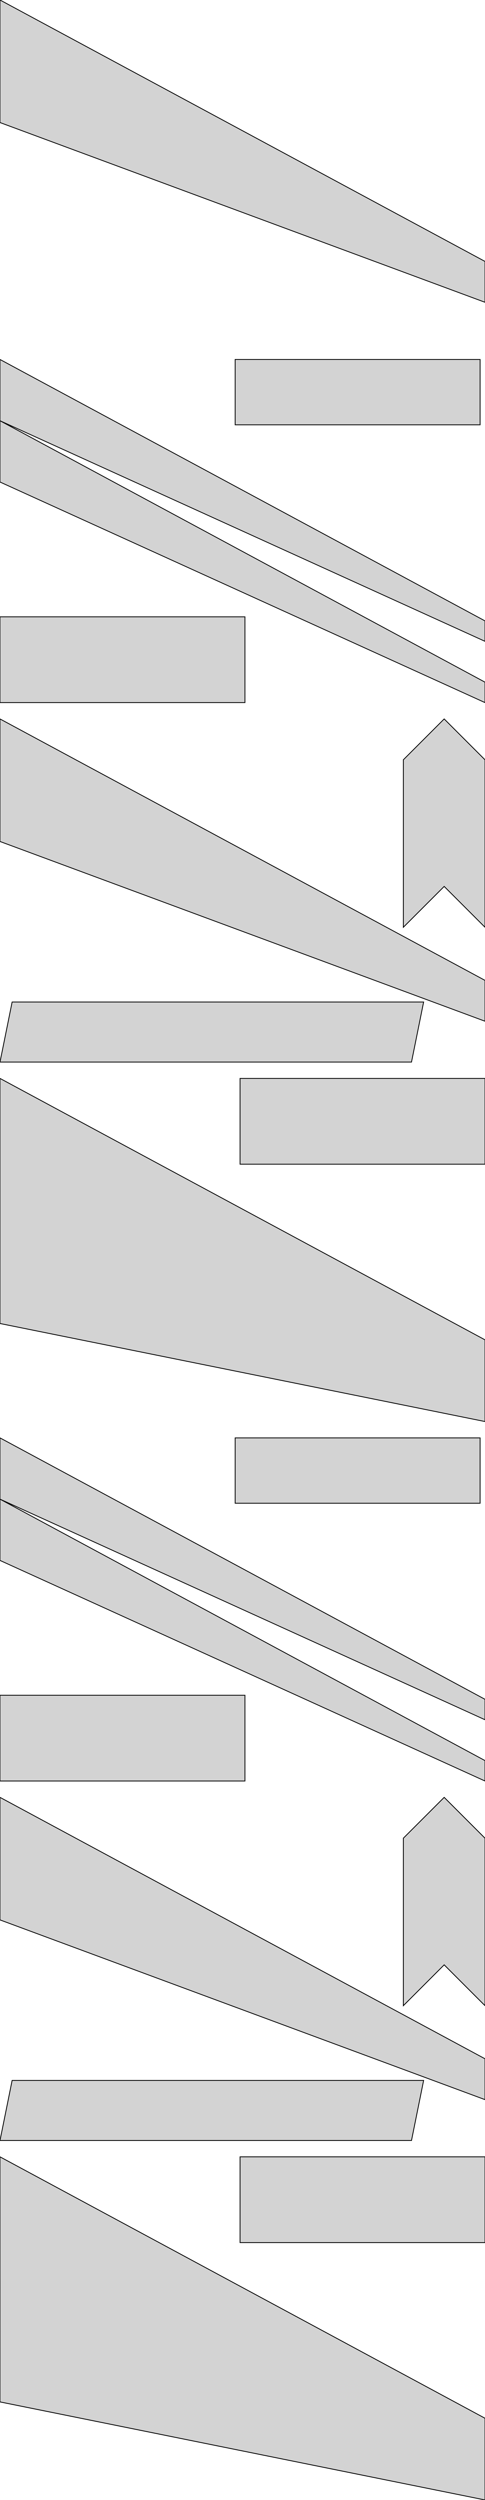 <?xml version="1.0" standalone="no"?>
<!DOCTYPE svg PUBLIC "-//W3C//DTD SVG 1.1//EN" "http://www.w3.org/Graphics/SVG/1.1/DTD/svg11.dtd">
<svg width="297mm" height="1530mm" viewBox="0 -1540 297 1530" xmlns="http://www.w3.org/2000/svg" version="1.1">
<title>OpenSCAD Model</title>
<path d="
M 297,-1380 L 0,-1540 L 0,-1465 L 297,-1355 z
M 297,-1160 L 0,-1320 L 0,-1282.5 L 297,-1147.5 z
M 294,-1320 L 144,-1320 L 144,-1280 L 294,-1280 z
M 297,-1122.5 L 0,-1282.5 L 0,-1245 L 297,-1110 z
M 150,-1162.5 L 0,-1162.5 L 0,-1110 L 150,-1110 z
M 297,-940 L 0,-1100 L 0,-1025 L 297,-915 z
M 297,-1075 L 272,-1100 L 247,-1075 L 247,-972.5 L 272,-997.5 L 297,-972.5
 z
M 259.416,-926.757 L 7.426,-926.757 L 0,-890 L 251.99,-890 z
M 297,-720 L 0,-880 L 0,-730 L 297,-670 z
M 297,-880 L 147,-880 L 147,-827.5 L 297,-827.5 z
M 297,-500 L 0,-660 L 0,-622.5 L 297,-487.5 z
M 294,-660 L 144,-660 L 144,-620 L 294,-620 z
M 297,-462.5 L 0,-622.5 L 0,-585 L 297,-450 z
M 150,-502.5 L 0,-502.5 L 0,-450 L 150,-450 z
M 297,-280 L 0,-440 L 0,-365 L 297,-255 z
M 297,-415 L 272,-440 L 247,-415 L 247,-312.5 L 272,-337.5 L 297,-312.5
 z
M 259.416,-266.757 L 7.426,-266.757 L 0,-230 L 251.99,-230 z
M 297,-60 L 0,-220 L 0,-70 L 297,-10 z
M 297,-220 L 147,-220 L 147,-167.5 L 297,-167.5 z
" stroke="black" fill="lightgray" stroke-width="0.5"/>
</svg>
